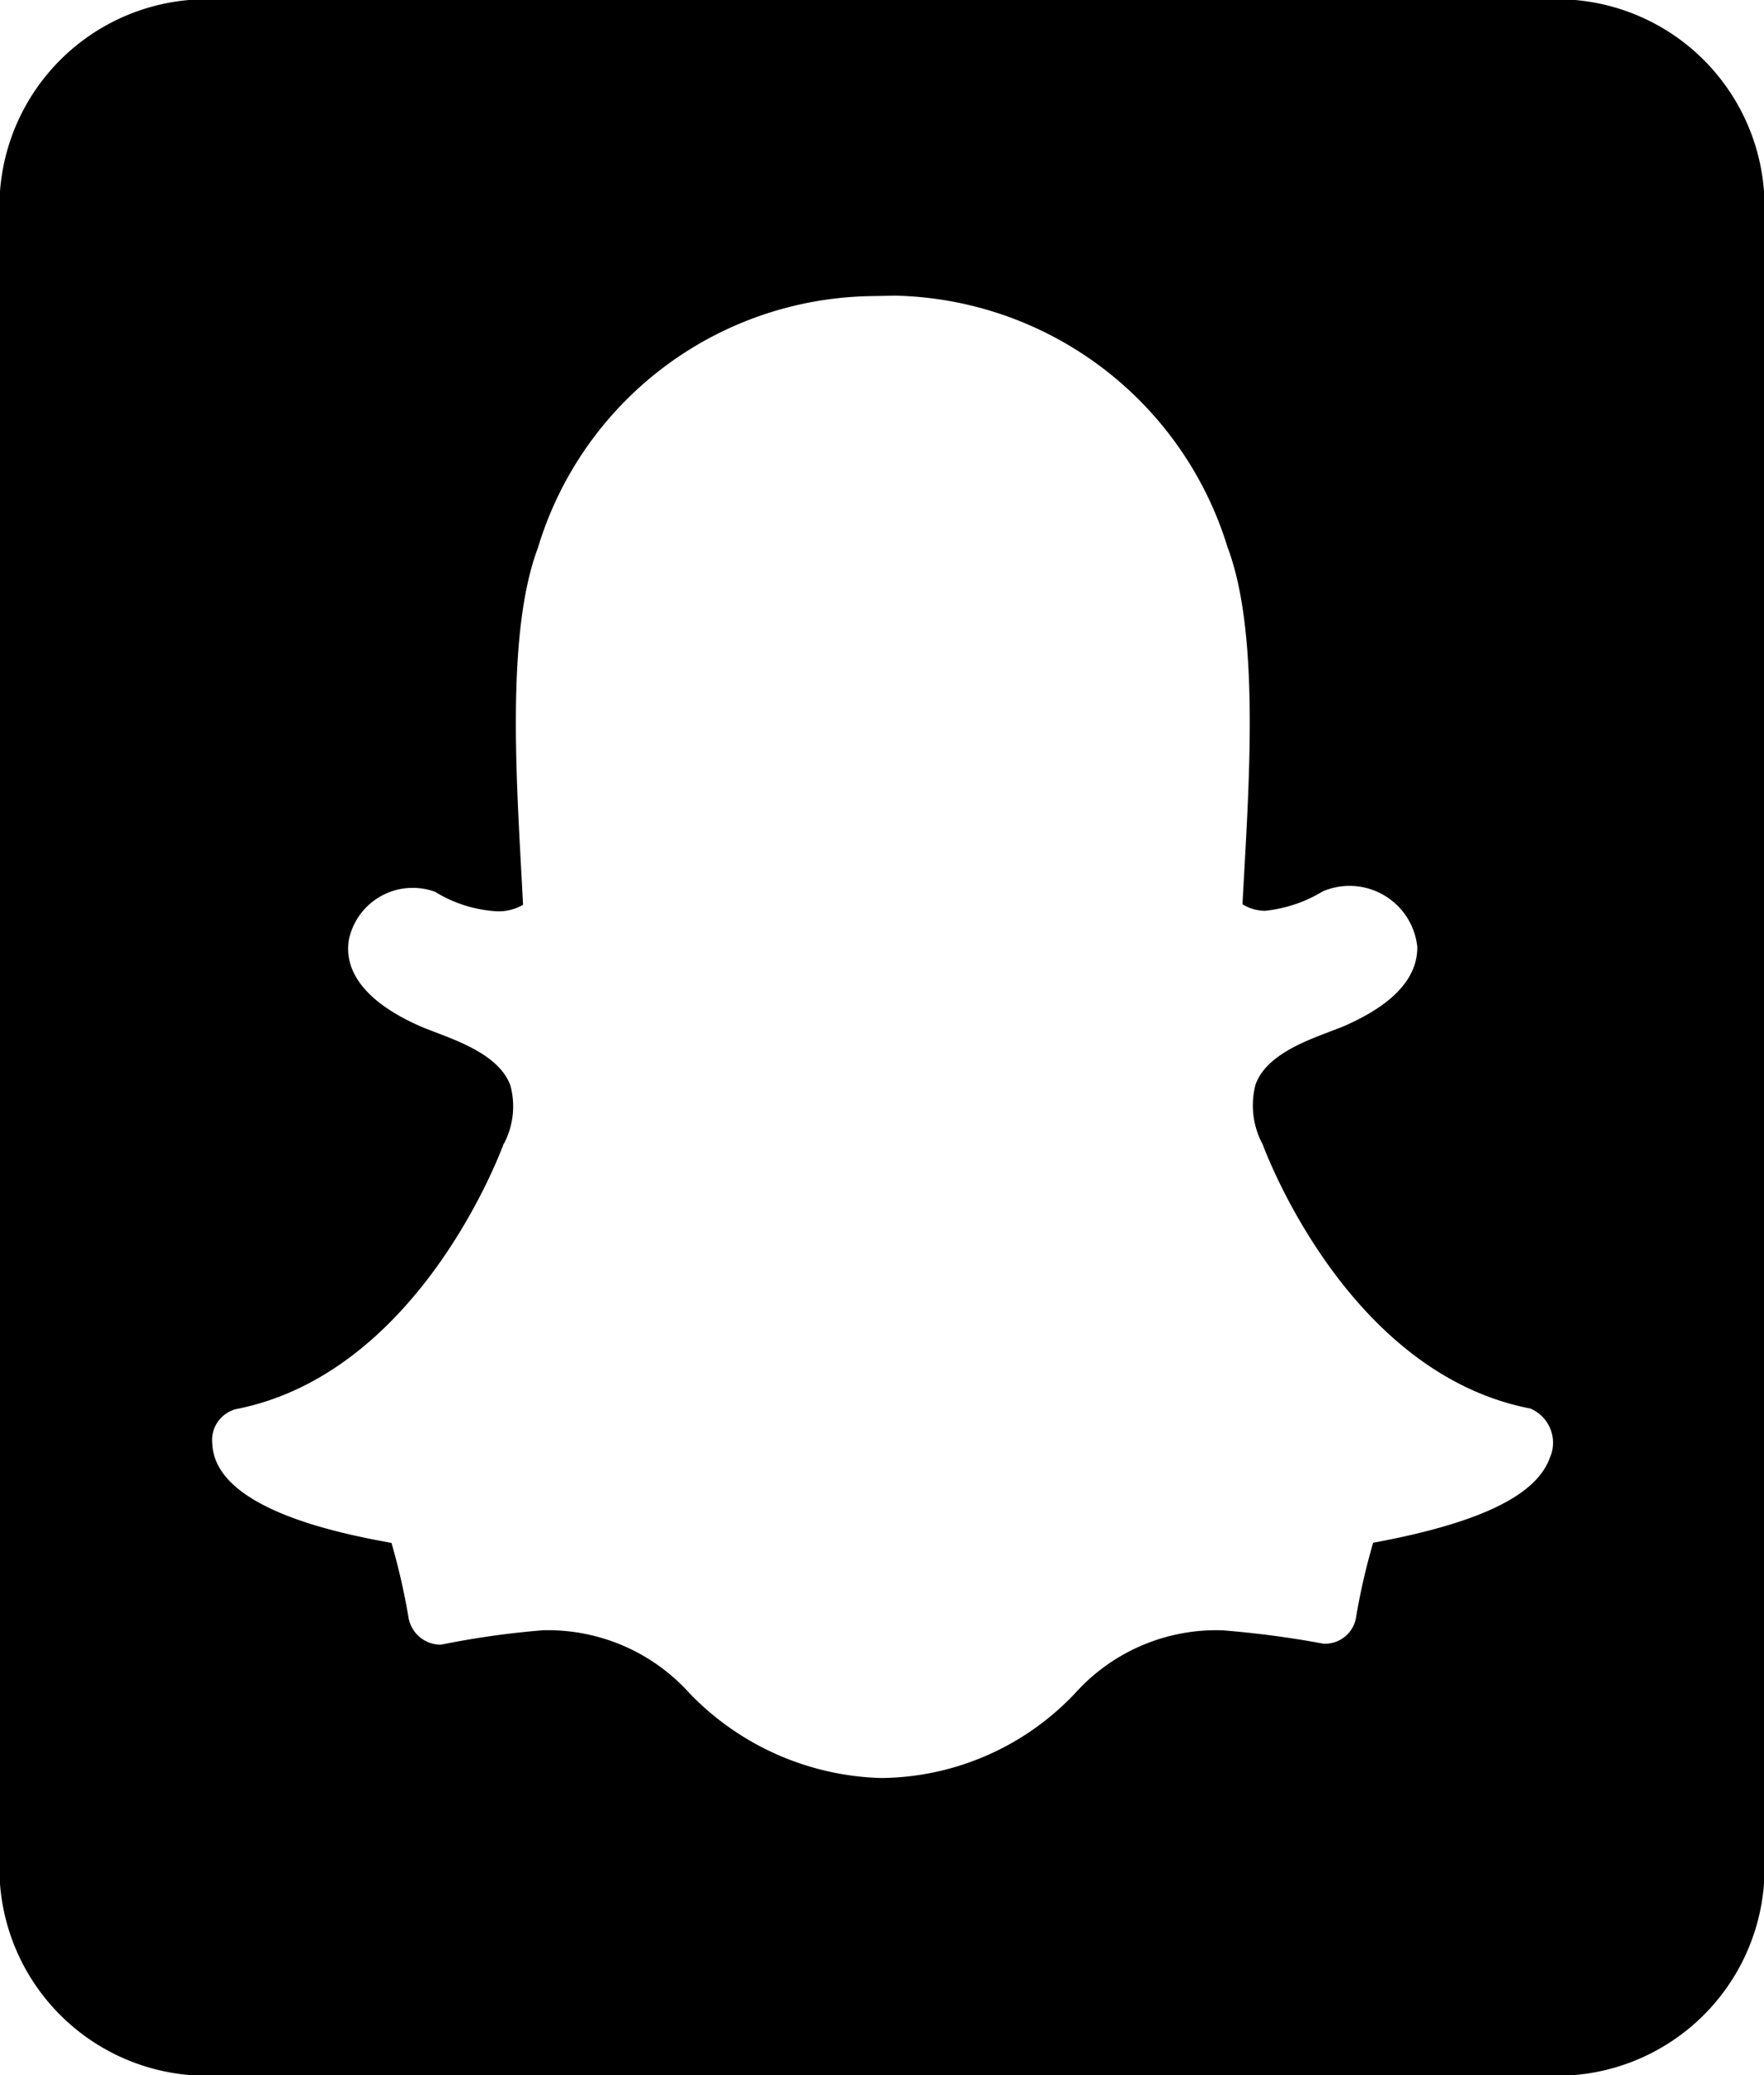 <svg xmlns="http://www.w3.org/2000/svg" width="25.5" height="29.988" viewBox="0 0 25.5 29.988">
  <path id="Icon_awesome-snapchat-square" data-name="Icon awesome-snapchat-square" d="M22.768,2.25H2.732A3,3,0,0,0,0,5.463V29.025a3,3,0,0,0,2.732,3.213H22.768A3,3,0,0,0,25.5,29.025V5.463A3,3,0,0,0,22.768,2.25ZM22.4,23.328c-.2.542-1.03.937-2.55,1.218a9.39,9.39,0,0,0-.245,1.064.454.454,0,0,1-.461.395h-.011a13.886,13.886,0,0,0-1.469-.194,2.745,2.745,0,0,0-2.129.917,3.9,3.9,0,0,1-2.8,1.218,4,4,0,0,1-2.761-1.218,2.753,2.753,0,0,0-2.129-.917,12.448,12.448,0,0,0-1.469.208.472.472,0,0,1-.472-.4,9.6,9.6,0,0,0-.245-1.071c-.785-.141-2.55-.5-2.59-1.432a.463.463,0,0,1,.336-.5c2.635-.509,3.819-3.688,3.871-3.822a.037.037,0,0,1,.011-.02,1.156,1.156,0,0,0,.091-.837c-.194-.529-1.019-.716-1.366-.884-.9-.415-1.025-.9-.968-1.225a.943.943,0,0,1,1.247-.689,1.9,1.9,0,0,0,.894.281.7.7,0,0,0,.376-.094c-.08-1.6-.268-3.882.216-5.161a5.11,5.11,0,0,1,4.787-3.635l.381-.007a5.141,5.141,0,0,1,4.8,3.635c.484,1.278.3,3.554.216,5.161a.634.634,0,0,0,.324.094,2,2,0,0,0,.837-.281.985.985,0,0,1,1.366.8c.006.435-.324.81-.979,1.111-.08.04-.176.074-.279.114-.37.141-.933.348-1.081.77a1.187,1.187,0,0,0,.091.837c.006.007.006.013.011.02.051.134,1.235,3.313,3.871,3.822A.537.537,0,0,1,22.4,23.328Z" transform="translate(0 -2.25)"/>
</svg>

